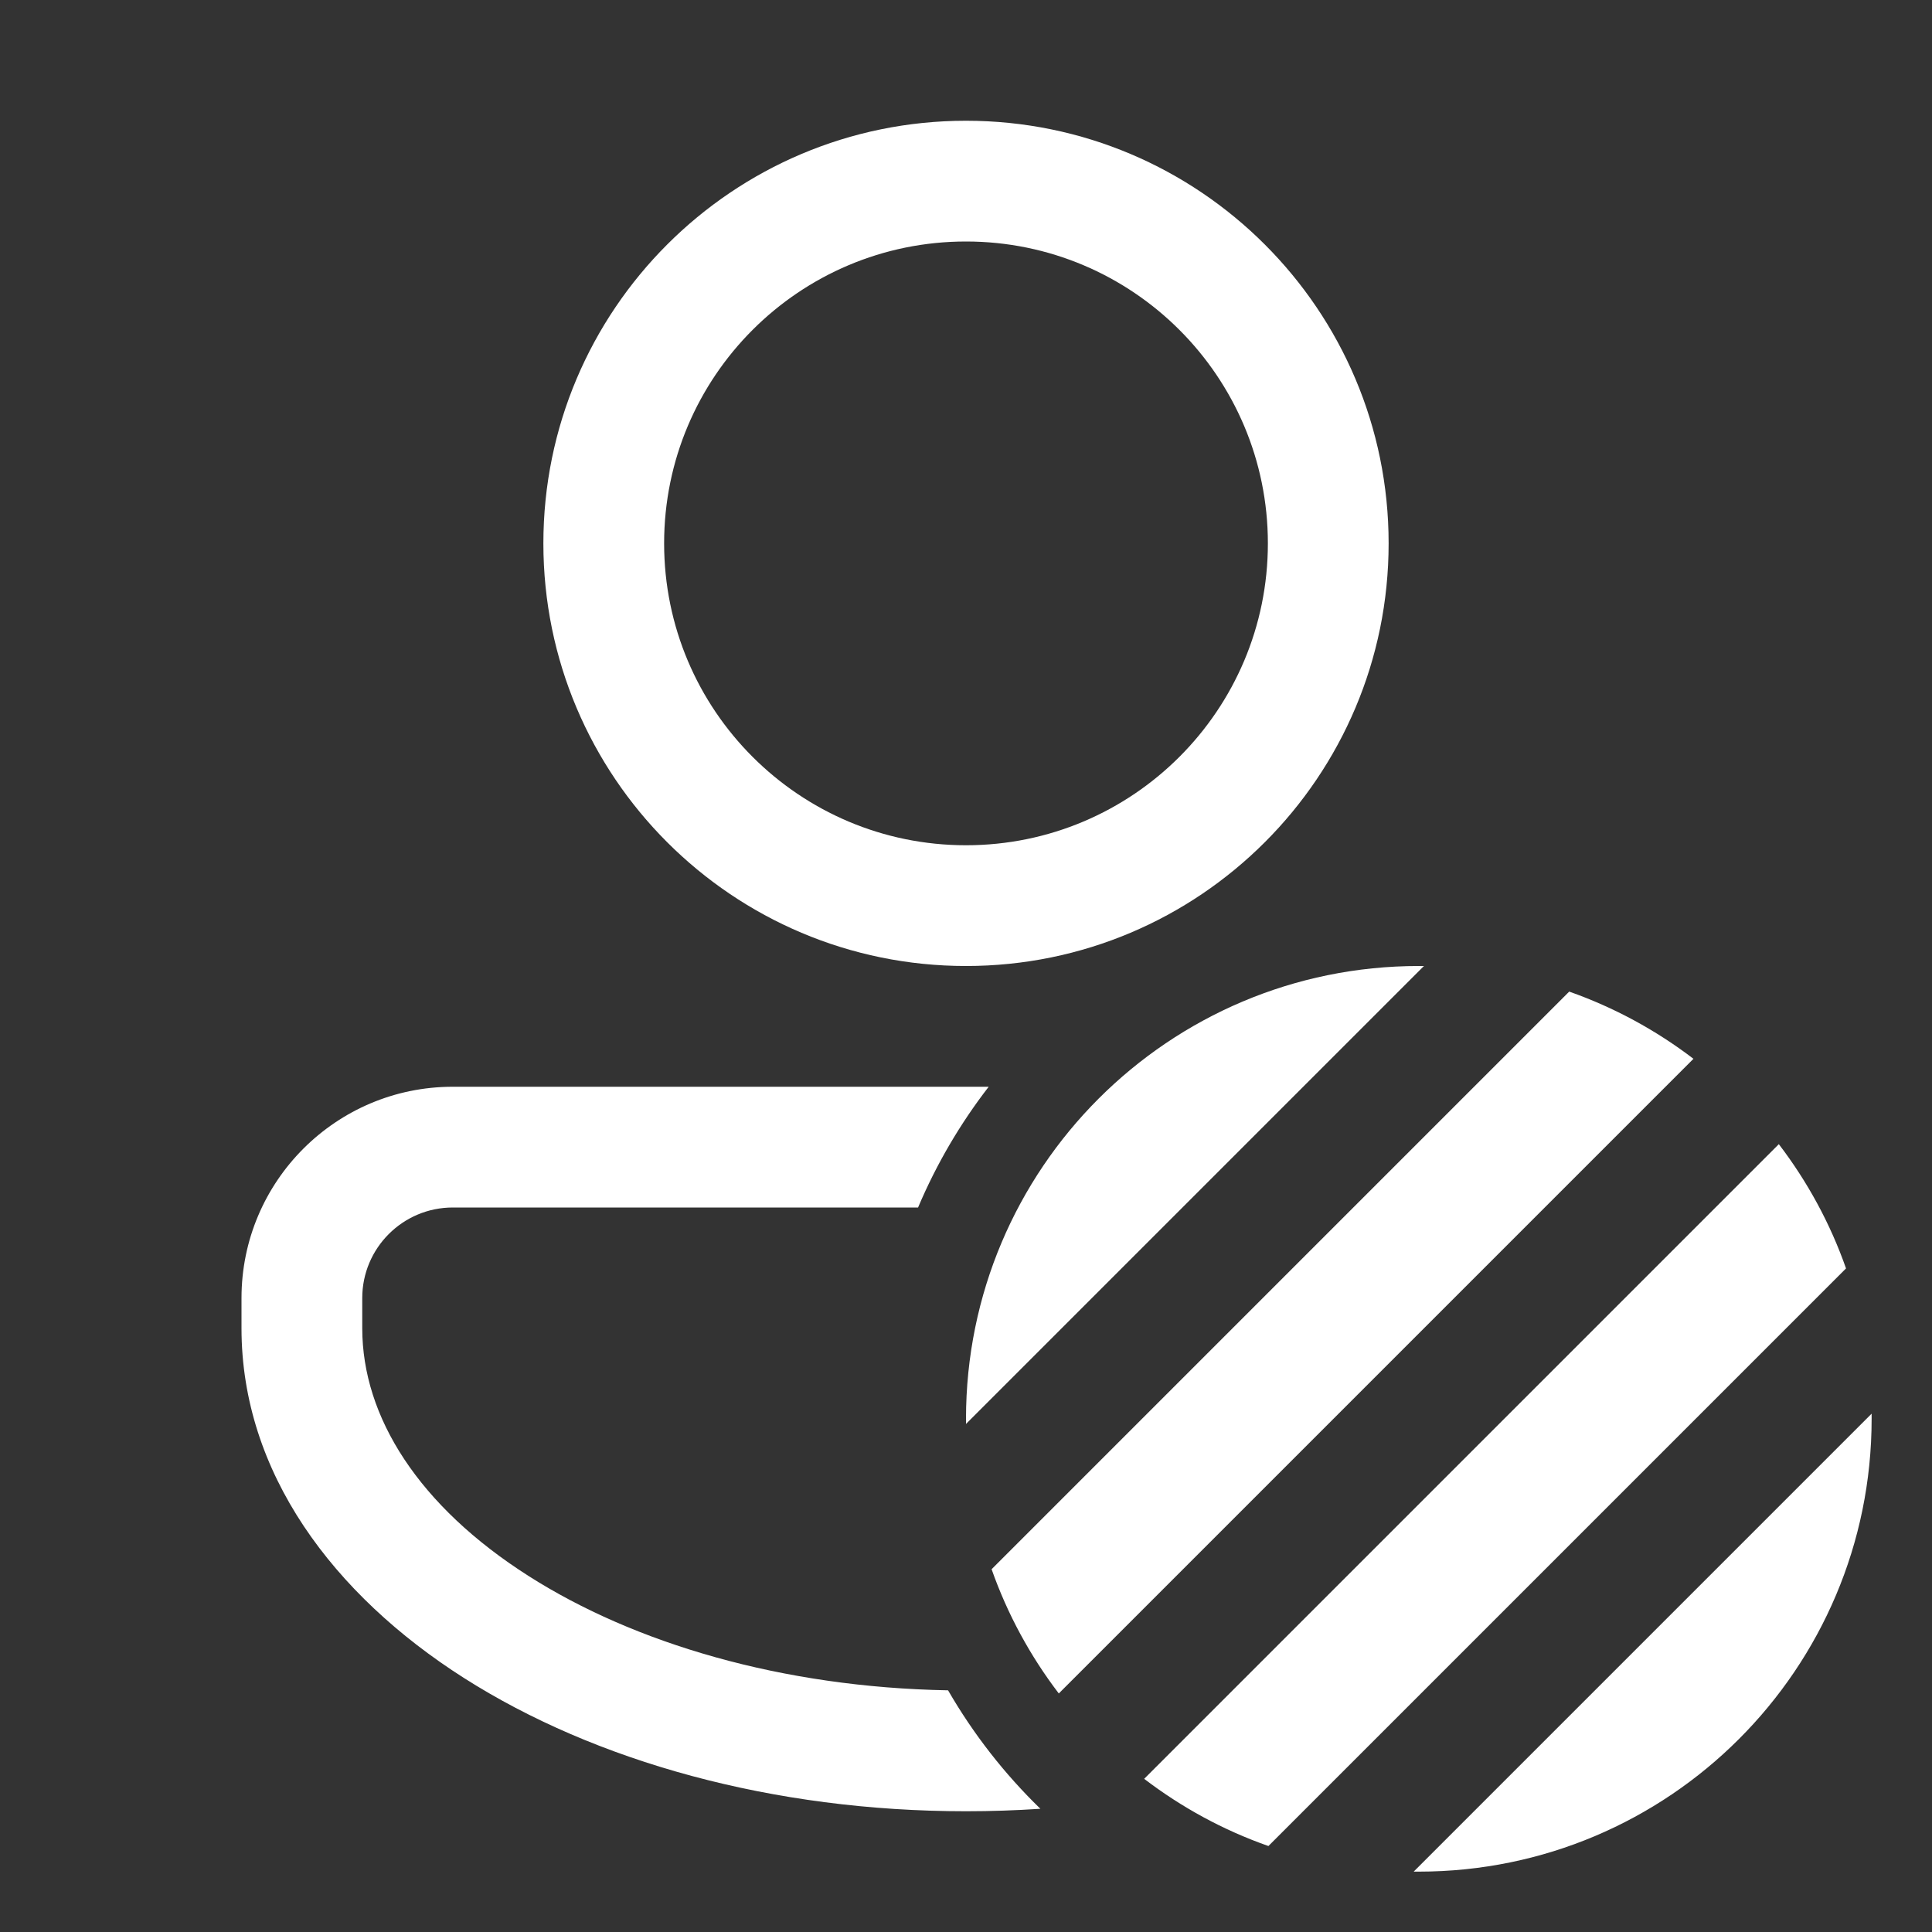 <svg width="32" height="32" viewBox="0 0 32 32" fill="none" xmlns="http://www.w3.org/2000/svg">
<rect x="0" y="0" width="32" height="32" fill="#333333" stroke="none"/>
<path d="M16 16C19.866 16 23 12.866 23 9C23 5.134 19.866 2 16 2C12.134 2 9 5.134 9 9C9 12.866 12.134 16 16 16ZM16 4C18.761 4 21 6.239 21 9C21 11.761 18.761 14 16 14C13.239 14 11 11.761 11 9C11 6.239 13.239 4 16 4ZM4 21.5C4 19.567 5.567 18 7.5 18H16.376C15.905 18.609 15.51 19.281 15.206 20H7.5C6.672 20 6 20.672 6 21.5L6 22C6 23.473 6.94 24.949 8.759 26.106C10.503 27.216 12.947 27.948 15.703 27.997C16.121 28.721 16.637 29.381 17.232 29.959C16.827 29.986 16.415 30 16 30C12.802 30 9.859 29.177 7.685 27.793C5.523 26.417 4 24.393 4 22L4 21.5ZM17.537 28.049C17.065 27.431 16.687 26.738 16.424 25.991L25.991 16.424C26.738 16.687 27.431 17.065 28.049 17.537L17.537 28.049ZM23.5 16C23.529 16 23.557 16 23.585 16L16 23.585C16 23.564 16 23.544 16 23.523C16 23.515 16 23.508 16 23.5C16 19.358 19.358 16 23.5 16ZM18.951 29.463L29.463 18.951C29.935 19.569 30.314 20.262 30.576 21.009L21.009 30.576C20.262 30.314 19.569 29.935 18.951 29.463ZM23.415 31L31 23.415C31 23.443 31 23.472 31 23.5C31 27.642 27.642 31 23.5 31C23.472 31 23.443 31 23.415 31Z" fill="#ffffff"/>
</svg>
